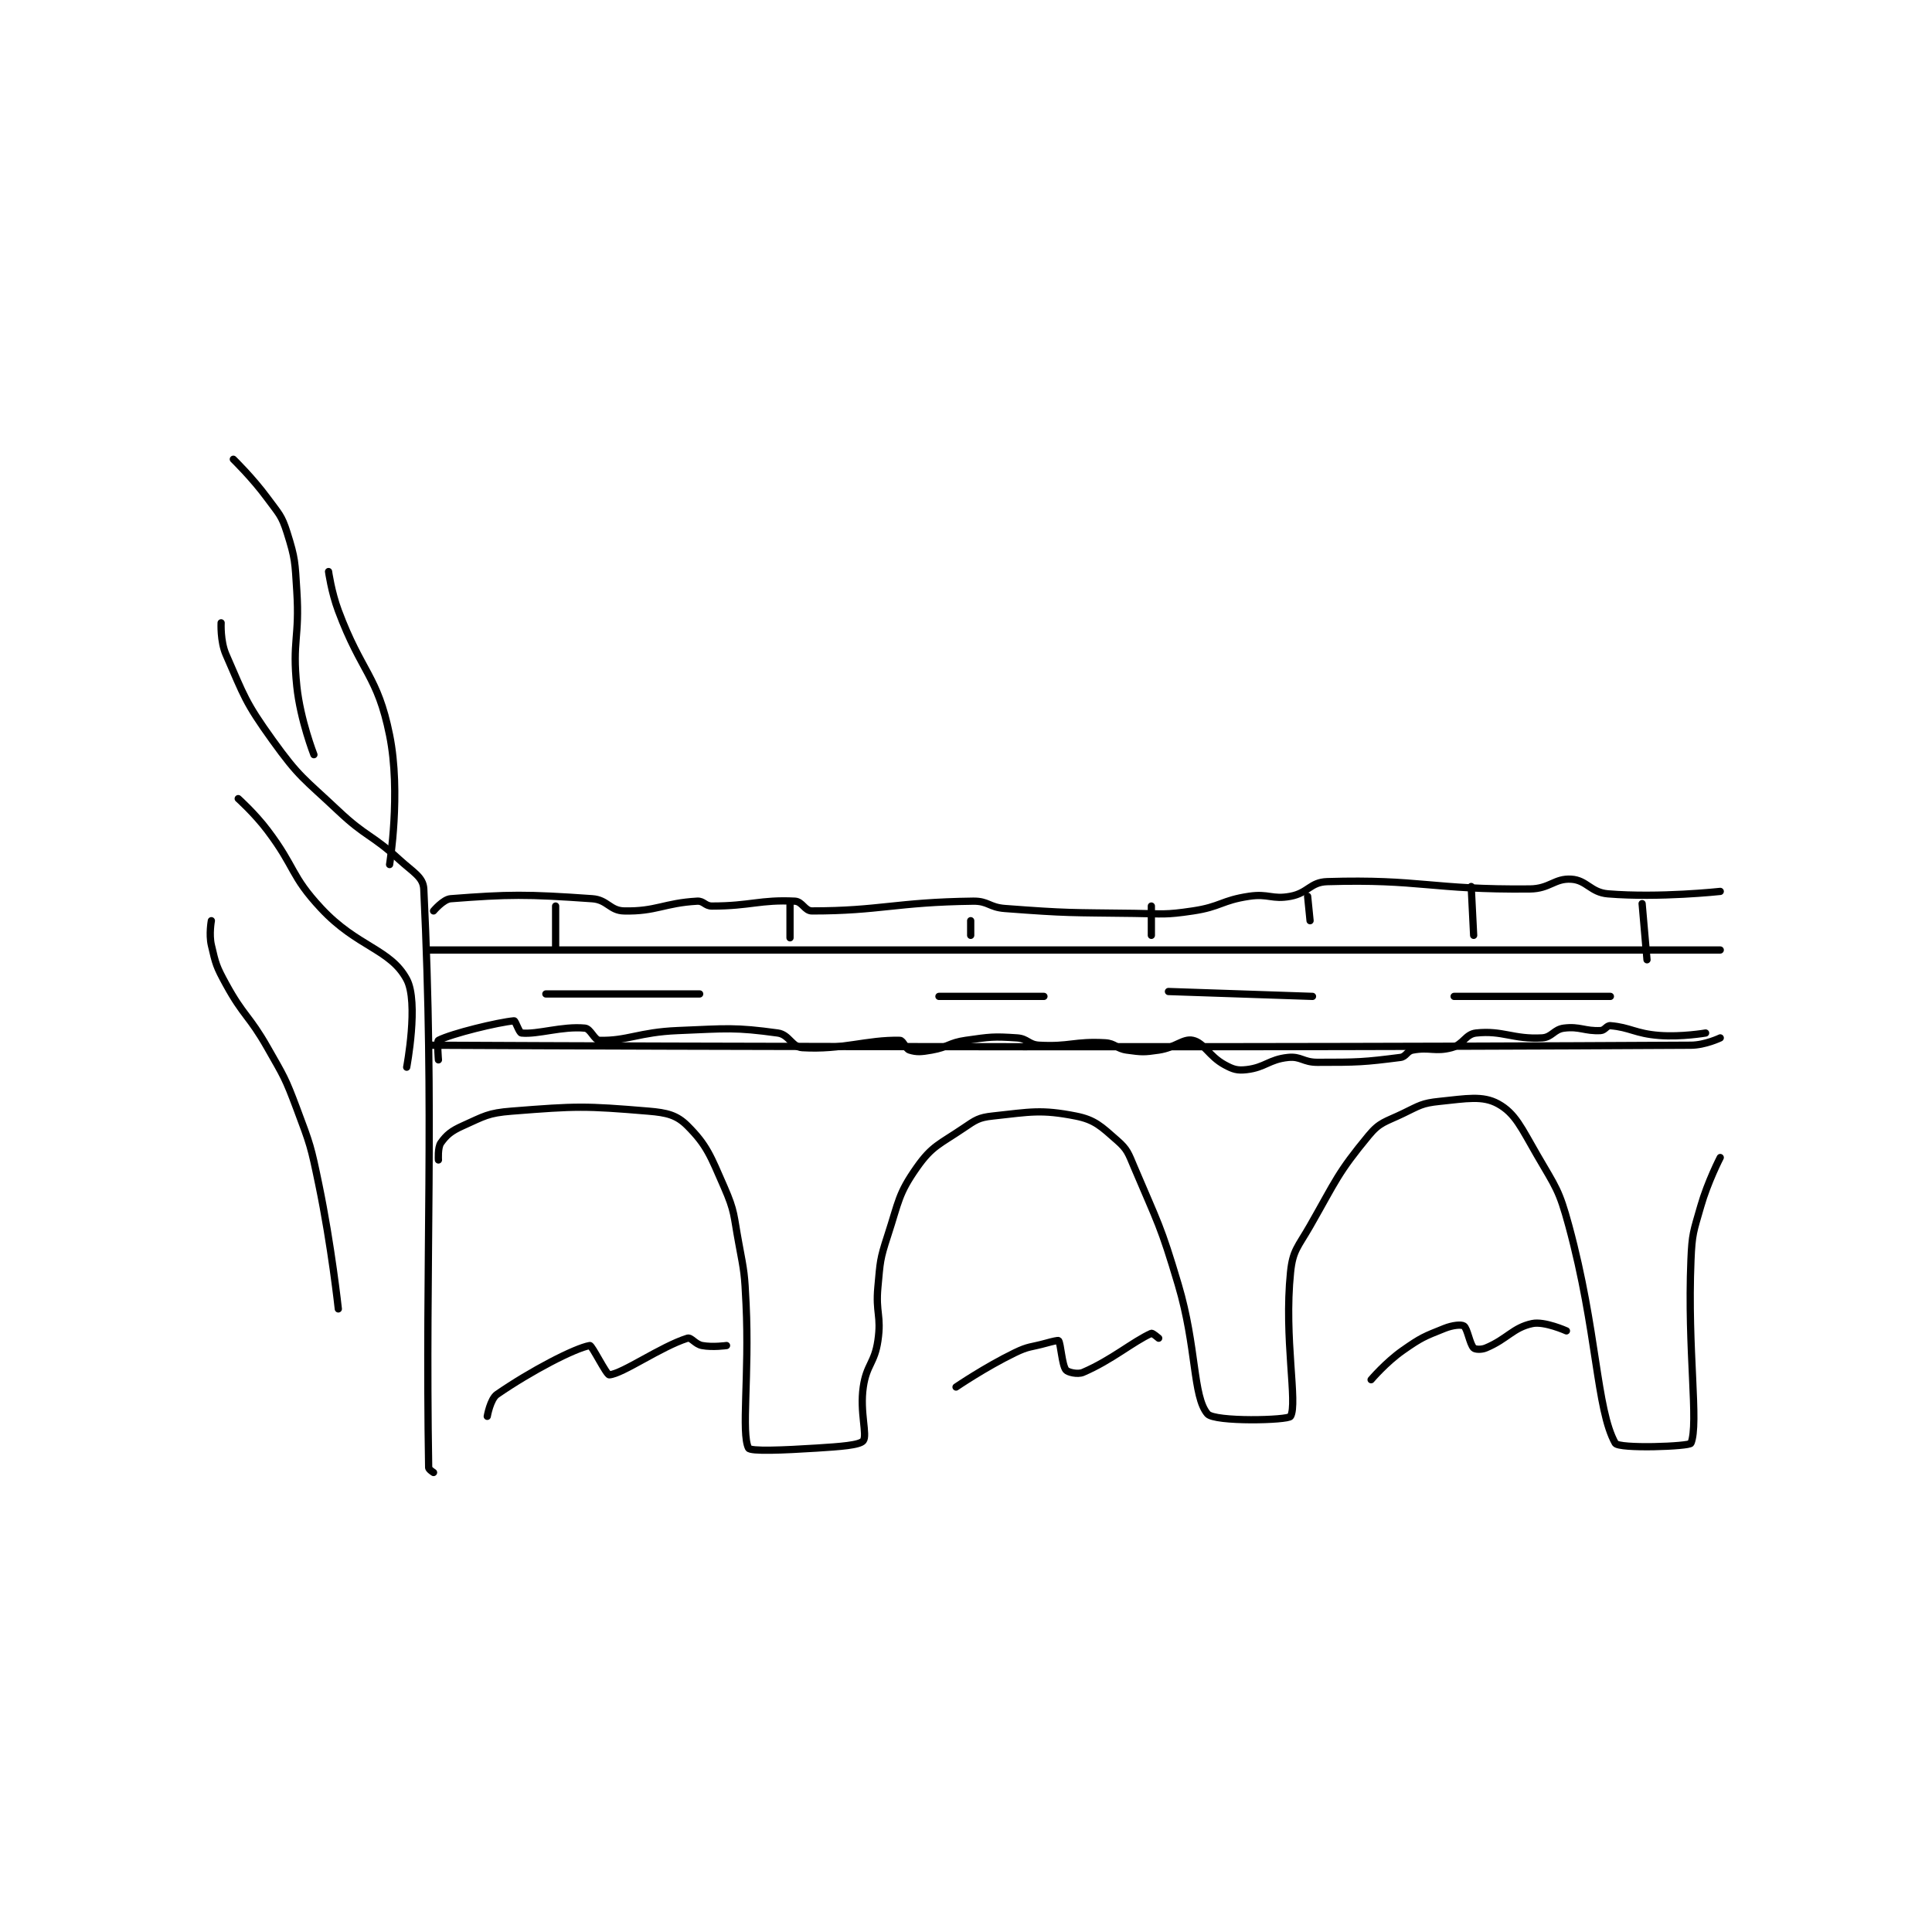<?xml version="1.0" encoding="utf-8"?>
<!DOCTYPE svg PUBLIC "-//W3C//DTD SVG 1.1//EN" "http://www.w3.org/Graphics/SVG/1.1/DTD/svg11.dtd">
<svg viewBox="0 0 800 800" preserveAspectRatio="xMinYMin meet" xmlns="http://www.w3.org/2000/svg" version="1.1">
<g fill="none" stroke="black" stroke-linecap="round" stroke-linejoin="round" stroke-width="2.967">
<g transform="translate(87.52,190.163) scale(1.011) translate(-23,-15)">
<path id="0" d="M27 82 C27 82 26.6 89.514 29 95 C36.492 112.124 36.833 114.463 48 130 C59.11 145.457 60.766 145.587 75 159 C86.488 169.826 88.448 168.439 100 179 C105.597 184.117 109.764 186.103 110 191 C114.483 284.012 110.545 341.077 112 428 C112.013 428.746 114 430 114 430 "/>
<path id="1" d="M32 15 C32 15 39.861 22.628 46 31 C50.643 37.332 51.772 37.945 54 45 C57.406 55.785 57.243 57.086 58 69 C59.216 88.158 56.044 89.282 58 108 C59.441 121.789 65 136 65 136 "/>
<path id="2" d="M71 61 C71 61 72.166 69.404 75 77 C84.534 102.55 91.037 103.423 96 128 C100.761 151.58 96 181 96 181 "/>
<path id="3" d="M112 216 L641 216 "/>
<path id="4" d="M113 255 C113 255 378.654 256.422 629 255 C634.83 254.967 641 252 641 252 "/>
<path id="5" d="M116 302 C116 302 115.652 296.888 117 295 C119.347 291.714 121.282 290.115 126 288 C134.819 284.046 136.251 282.77 146 282 C172.665 279.895 175.935 279.828 202 282 C209.68 282.64 213.63 283.63 218 288 C225.946 295.946 227.437 300.284 233 313 C237.517 323.324 236.835 324.454 239 336 C241.294 348.234 241.406 348.523 242 361 C243.395 390.303 239.955 413.806 243 420 C243.704 421.433 257.227 420.879 271 420 C280.44 419.397 288.597 418.846 290 417 C291.77 414.671 288.496 405.275 290 395 C291.359 385.716 294.641 385.284 296 376 C297.504 365.725 295.003 364.714 296 354 C296.968 343.592 296.786 342.844 300 333 C304.6 318.914 304.309 315.917 312 305 C318.2 296.2 321.24 295.611 331 289 C336.033 285.591 337.269 284.623 343 284 C358.534 282.312 362.812 281.218 377 284 C384.912 285.551 387.485 288.299 394 294 C398.207 297.681 398.545 299.207 401 305 C410.777 328.075 411.787 328.715 419 353 C426.648 378.749 424.91 398.851 431 406 C433.886 409.388 464.027 408.659 465 407 C468.031 401.829 462.236 374.95 465 348 C465.929 338.946 468.002 337.747 473 329 C483.753 310.182 484.257 307.426 497 292 C501.612 286.418 503.79 286.481 511 283 C517.844 279.696 518.817 278.737 526 278 C537.065 276.865 543.674 275.521 550 279 C557.099 282.905 559.601 288.967 566 300 C573.722 313.315 574.983 314.186 579 329 C590.629 371.883 590.226 404.163 598 418 C599.358 420.418 628.435 419.368 629 418 C632.31 409.993 627.481 379.835 629 343 C629.449 332.114 630.004 331.485 633 321 C635.885 310.904 641 301 641 301 "/>
<path id="6" d="M160 234 L223 234 "/>
<path id="7" d="M321 235 L364 235 "/>
<path id="8" d="M415 233 L474 235 "/>
<path id="9" d="M532 235 L596 235 "/>
<path id="10" d="M114 200 C114 200 117.981 195.232 121 195 C144.709 193.176 152.035 193.101 179 195 C185.208 195.437 186.222 199.866 192 200 C205.174 200.306 208.425 196.754 222 196 C224.645 195.853 225.211 198 228 198 C243.806 198 247.724 195.304 262 196 C265.03 196.148 266.048 200 269 200 C296.829 200 303.32 196.401 335 196 C341.217 195.921 341.541 198.511 348 199 C373.955 200.966 374.575 200.657 401 201 C412.954 201.155 413.454 201.72 425 200 C436.424 198.299 436.688 195.697 448 194 C456.046 192.793 457.365 195.431 465 194 C472.242 192.642 473.05 188.213 480 188 C517.948 186.838 522.978 191.4 563 191 C571.22 190.918 573.101 186.569 580 187 C586.332 187.396 587.908 192.419 595 193 C616.022 194.723 641 192 641 192 "/>
<path id="11" d="M116 261 C116 261 115.363 253.329 116 253 C121.417 250.204 140.517 245.572 147 245 C147.523 244.954 149.089 249.906 150 250 C156.681 250.691 166.572 247.116 176 248 C178.363 248.221 179.831 252.943 182 253 C193.283 253.297 198.122 249.653 214 249 C234.22 248.169 237.355 247.578 255 250 C259.642 250.637 260.742 255.744 265 256 C281.367 256.982 291.381 252.69 305 253 C306.395 253.032 307.259 256.464 309 257 C311.995 257.921 313.799 257.731 318 257 C324.86 255.807 325.048 253.993 332 253 C342.087 251.559 343.271 251.351 353 252 C357.276 252.285 357.717 254.762 362 255 C374.589 255.699 376.411 253.301 389 254 C393.283 254.238 393.615 256.402 398 257 C404.058 257.826 404.882 257.906 411 257 C417.868 255.983 421.029 252.118 425 253 C429.611 254.025 431.541 259.477 438 263 C441.532 264.926 443.196 265.439 447 265 C454.625 264.12 456.18 260.809 464 260 C469.265 259.455 470.149 262 476 262 C492.578 262 495.012 261.922 510 260 C512.356 259.698 512.605 257.456 515 257 C521.961 255.674 524.241 257.82 531 256 C535.825 254.701 536.655 250.47 541 250 C551.927 248.819 556.14 252.659 568 252 C572.067 251.774 572.846 248.519 577 248 C583.504 247.187 585.535 249.34 592 249 C593.776 248.906 594.476 246.873 596 247 C604.082 247.673 606.217 250.248 616 251 C625.116 251.701 635 250 635 250 "/>
<path id="12" d="M164 198 L164 215 "/>
<path id="13" d="M260 197 L260 211 "/>
<path id="14" d="M334 204 L334 210 "/>
<path id="15" d="M408 198 L408 210 "/>
<path id="16" d="M472 194 L473 204 "/>
<path id="17" d="M539 190 L540 210 "/>
<path id="18" d="M609 197 L611 220 "/>
<path id="19" d="M34 154 C34 154 40.747 160.048 46 167 C57.574 182.318 55.384 185.499 68 199 C82.811 214.851 96.302 215.56 103 228 C108.04 237.36 103 264 103 264 "/>
<path id="20" d="M23 204 C23 204 21.973 209.55 23 214 C24.785 221.736 25.035 222.76 29 230 C36.259 243.256 38.403 242.64 46 256 C52.778 267.92 53.216 268.243 58 281 C63.574 295.865 63.76 296.371 67 312 C72.192 337.041 75 363 75 363 "/>
<path id="21" d="M136 407 C136 407 137.245 399.902 140 398 C153.973 388.352 171.874 379.065 178 378 C178.873 377.848 184.835 390.087 186 390 C191.437 389.592 207.041 378.461 218 375 C219.507 374.524 221.156 377.467 224 378 C228.334 378.813 234 378 234 378 "/>
<path id="22" d="M328 395 C328 395 339.868 386.902 352 381 C357.885 378.137 358.483 378.81 365 377 C367.437 376.323 369.828 375.764 370 376 C370.925 377.272 371.36 385.869 373 388 C373.732 388.951 377.778 389.952 380 389 C391.786 383.949 400.34 376.459 408 373 C408.456 372.794 411 375 411 375 "/>
<path id="23" d="M498 392 C498 392 504.055 384.861 511 380 C518.561 374.707 519.688 374.325 528 371 C531.389 369.644 534.944 369.296 536 370 C537.439 370.959 538.394 377.394 540 379 C540.618 379.618 543.108 379.788 545 379 C553.767 375.347 556.106 370.675 564 369 C568.995 367.94 578 372 578 372 "/>
</g>
</g>
</svg>
